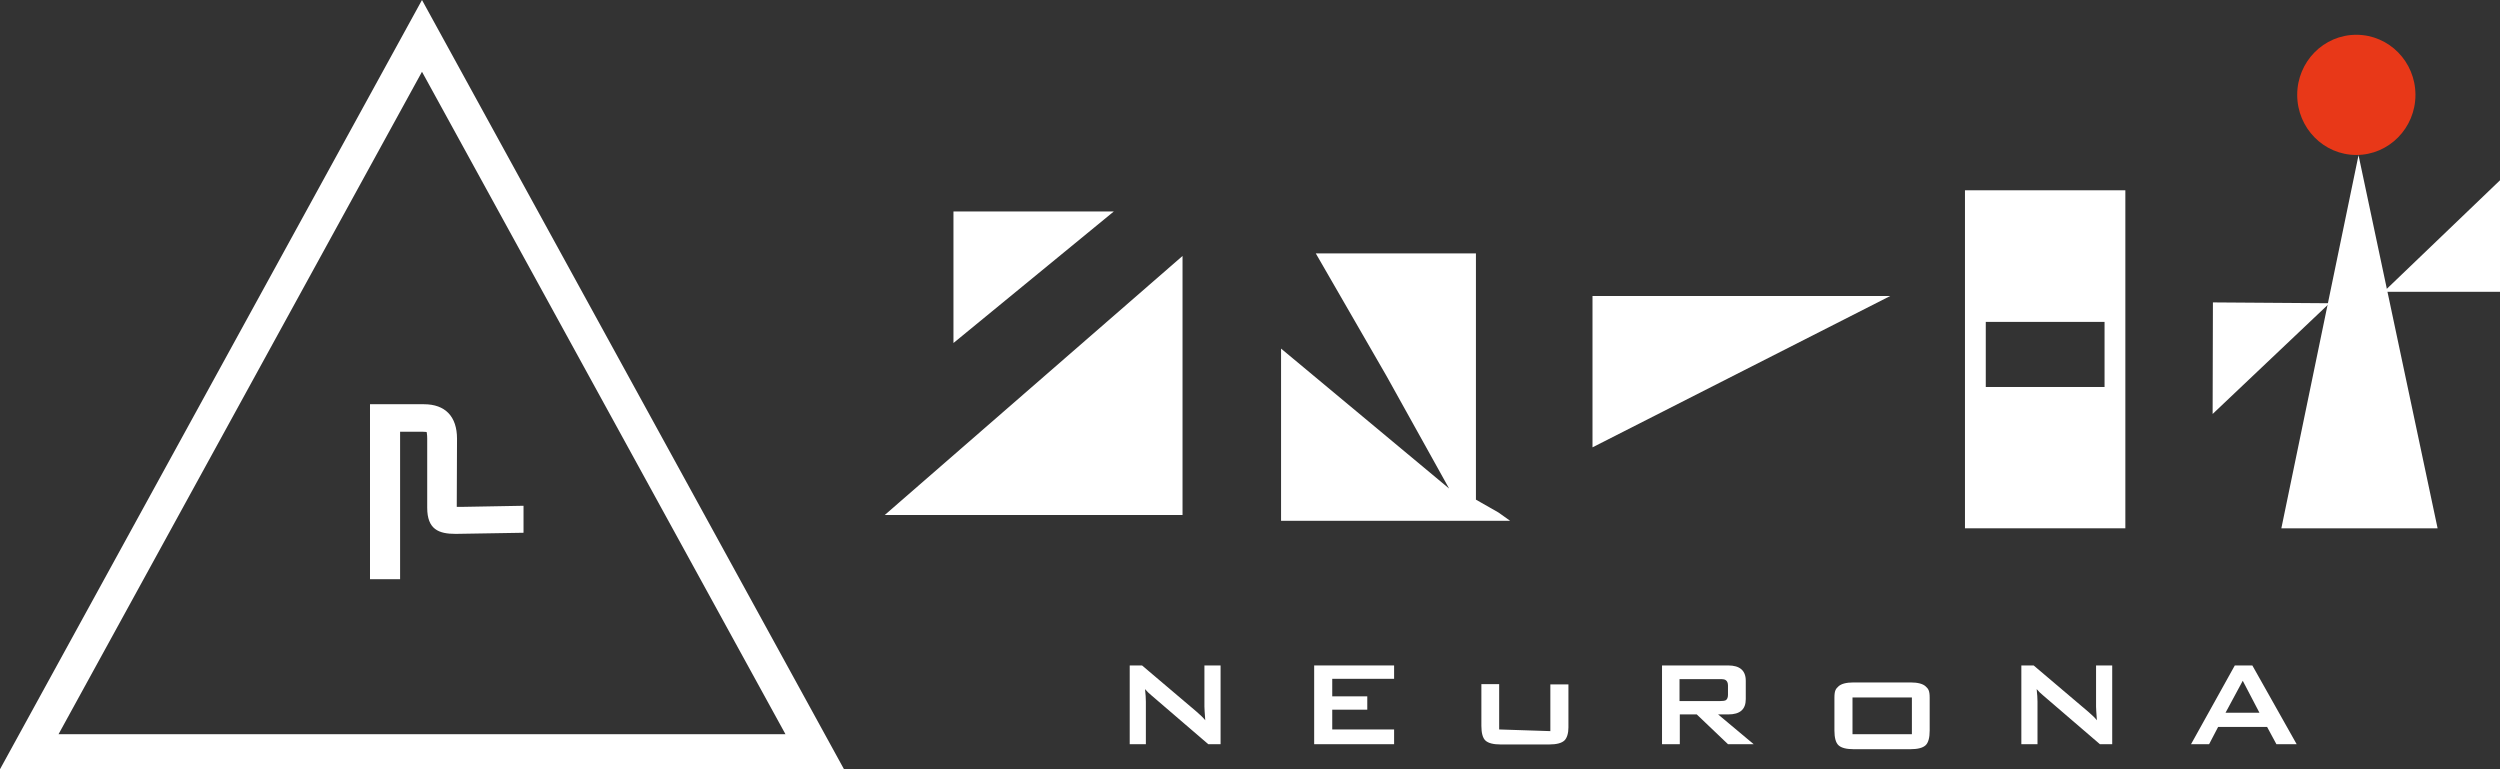 <svg width="78" height="24" viewBox="0 0 78 24" fill="none" xmlns="http://www.w3.org/2000/svg">
<rect x="0" y="0" width="78" height="24" fill="#333333" stroke="none"/>
<path d="M12.475 18.072H11.544V12.612H13.226C13.892 12.612 14.259 12.994 14.259 13.688L14.251 15.771C14.251 15.789 14.251 15.797 14.251 15.815C14.285 15.815 14.328 15.815 14.387 15.815L16.334 15.78V16.622L14.217 16.657C13.687 16.657 13.329 16.518 13.329 15.841V13.688C13.329 13.549 13.312 13.497 13.312 13.48C13.303 13.48 13.269 13.471 13.201 13.471H12.483V18.072H12.475Z" fill="white"/>
<path d="M26.333 24H0L13.166 0L26.333 24ZM1.827 22.906H24.506L13.166 2.239L1.827 22.906Z" fill="white"/>
<path d="M36.895 7.986V16.067H27.605L36.895 7.986Z" fill="white"/>
<path d="M34.752 6.597L29.748 10.702V6.597H34.752Z" fill="white"/>
<path d="M46.749 15.988L47.116 16.249H39.969V10.876L45.212 15.242L43.257 11.727L41.053 7.907H46.049V15.589L46.749 15.988Z" fill="white"/>
<path d="M58.976 9.235L49.686 13.957V9.235H58.976Z" fill="white"/>
<path d="M66.311 5.937V16.483H61.307V5.937H66.311ZM65.662 10.043H61.956V12.074H65.662V10.043Z" fill="white"/>
<path d="M76.053 16.483H71.178L73.586 4.843L76.053 16.483Z" fill="white"/>
<path d="M35.247 23.219V20.762H35.632L37.331 22.203C37.45 22.307 37.544 22.394 37.604 22.472C37.587 22.247 37.578 22.099 37.578 22.047V20.762H38.082V23.219H37.698L35.93 21.7C35.853 21.639 35.785 21.57 35.725 21.5C35.742 21.656 35.751 21.787 35.751 21.891V23.219H35.247Z" fill="white"/>
<path d="M41.002 23.219V20.762H43.496V21.179H41.566V21.726H42.659V22.142H41.566V22.759H43.496V23.219H41.002Z" fill="white"/>
<path d="M46.774 21.335V22.759L48.371 22.811V21.353H48.935V22.698C48.935 22.872 48.892 23.028 48.807 23.106C48.721 23.184 48.568 23.227 48.337 23.227H46.817C46.587 23.227 46.433 23.184 46.347 23.106C46.262 23.028 46.219 22.872 46.219 22.646V21.344H46.774V21.335Z" fill="white"/>
<path d="M51.855 23.219V20.762H53.921C54.28 20.762 54.468 20.919 54.468 21.24V21.813C54.468 22.134 54.288 22.29 53.921 22.29H53.605L54.715 23.219H53.913L52.939 22.29H52.41V23.219H51.855ZM53.665 21.188H52.401V21.873H53.665C53.75 21.873 53.81 21.865 53.844 21.847C53.887 21.821 53.913 21.761 53.913 21.683V21.387C53.913 21.309 53.887 21.248 53.844 21.222C53.819 21.196 53.75 21.188 53.665 21.188Z" fill="white"/>
<path d="M57.234 21.769C57.234 21.544 57.277 21.491 57.362 21.413C57.448 21.335 57.601 21.292 57.832 21.292H59.608C59.838 21.292 59.992 21.335 60.078 21.413C60.163 21.491 60.206 21.544 60.206 21.769V22.794C60.206 23.019 60.163 23.175 60.078 23.253C59.992 23.332 59.838 23.375 59.608 23.375H57.832C57.601 23.375 57.448 23.332 57.362 23.253C57.277 23.175 57.234 23.019 57.234 22.794V21.769ZM57.798 22.906H59.651V21.761H57.798V22.906Z" fill="white"/>
<path d="M63.066 23.219V20.762H63.45L65.149 22.203C65.269 22.307 65.363 22.394 65.423 22.472C65.406 22.247 65.397 22.099 65.397 22.047V20.762H65.901V23.219H65.517L63.749 21.7C63.672 21.639 63.604 21.57 63.544 21.5C63.561 21.656 63.57 21.787 63.57 21.891V23.219H63.066Z" fill="white"/>
<path d="M68.36 23.219L69.726 20.762H70.273L71.656 23.219H71.024L70.734 22.681H69.205L68.924 23.219H68.36ZM69.436 22.238H70.495L69.974 21.24L69.436 22.238Z" fill="white"/>
<path d="M73.517 4.835C74.536 4.835 75.362 3.995 75.362 2.96C75.362 1.924 74.536 1.085 73.517 1.085C72.499 1.085 71.673 1.924 71.673 2.96C71.673 3.995 72.499 4.835 73.517 4.835Z" fill="#E83818"/>
<path d="M72.68 9.461L69.034 12.916L69.043 9.435L72.68 9.461Z" fill="white"/>
<path d="M74.371 9.105L78 5.625V9.105H74.371Z" fill="white"/>
</svg>
